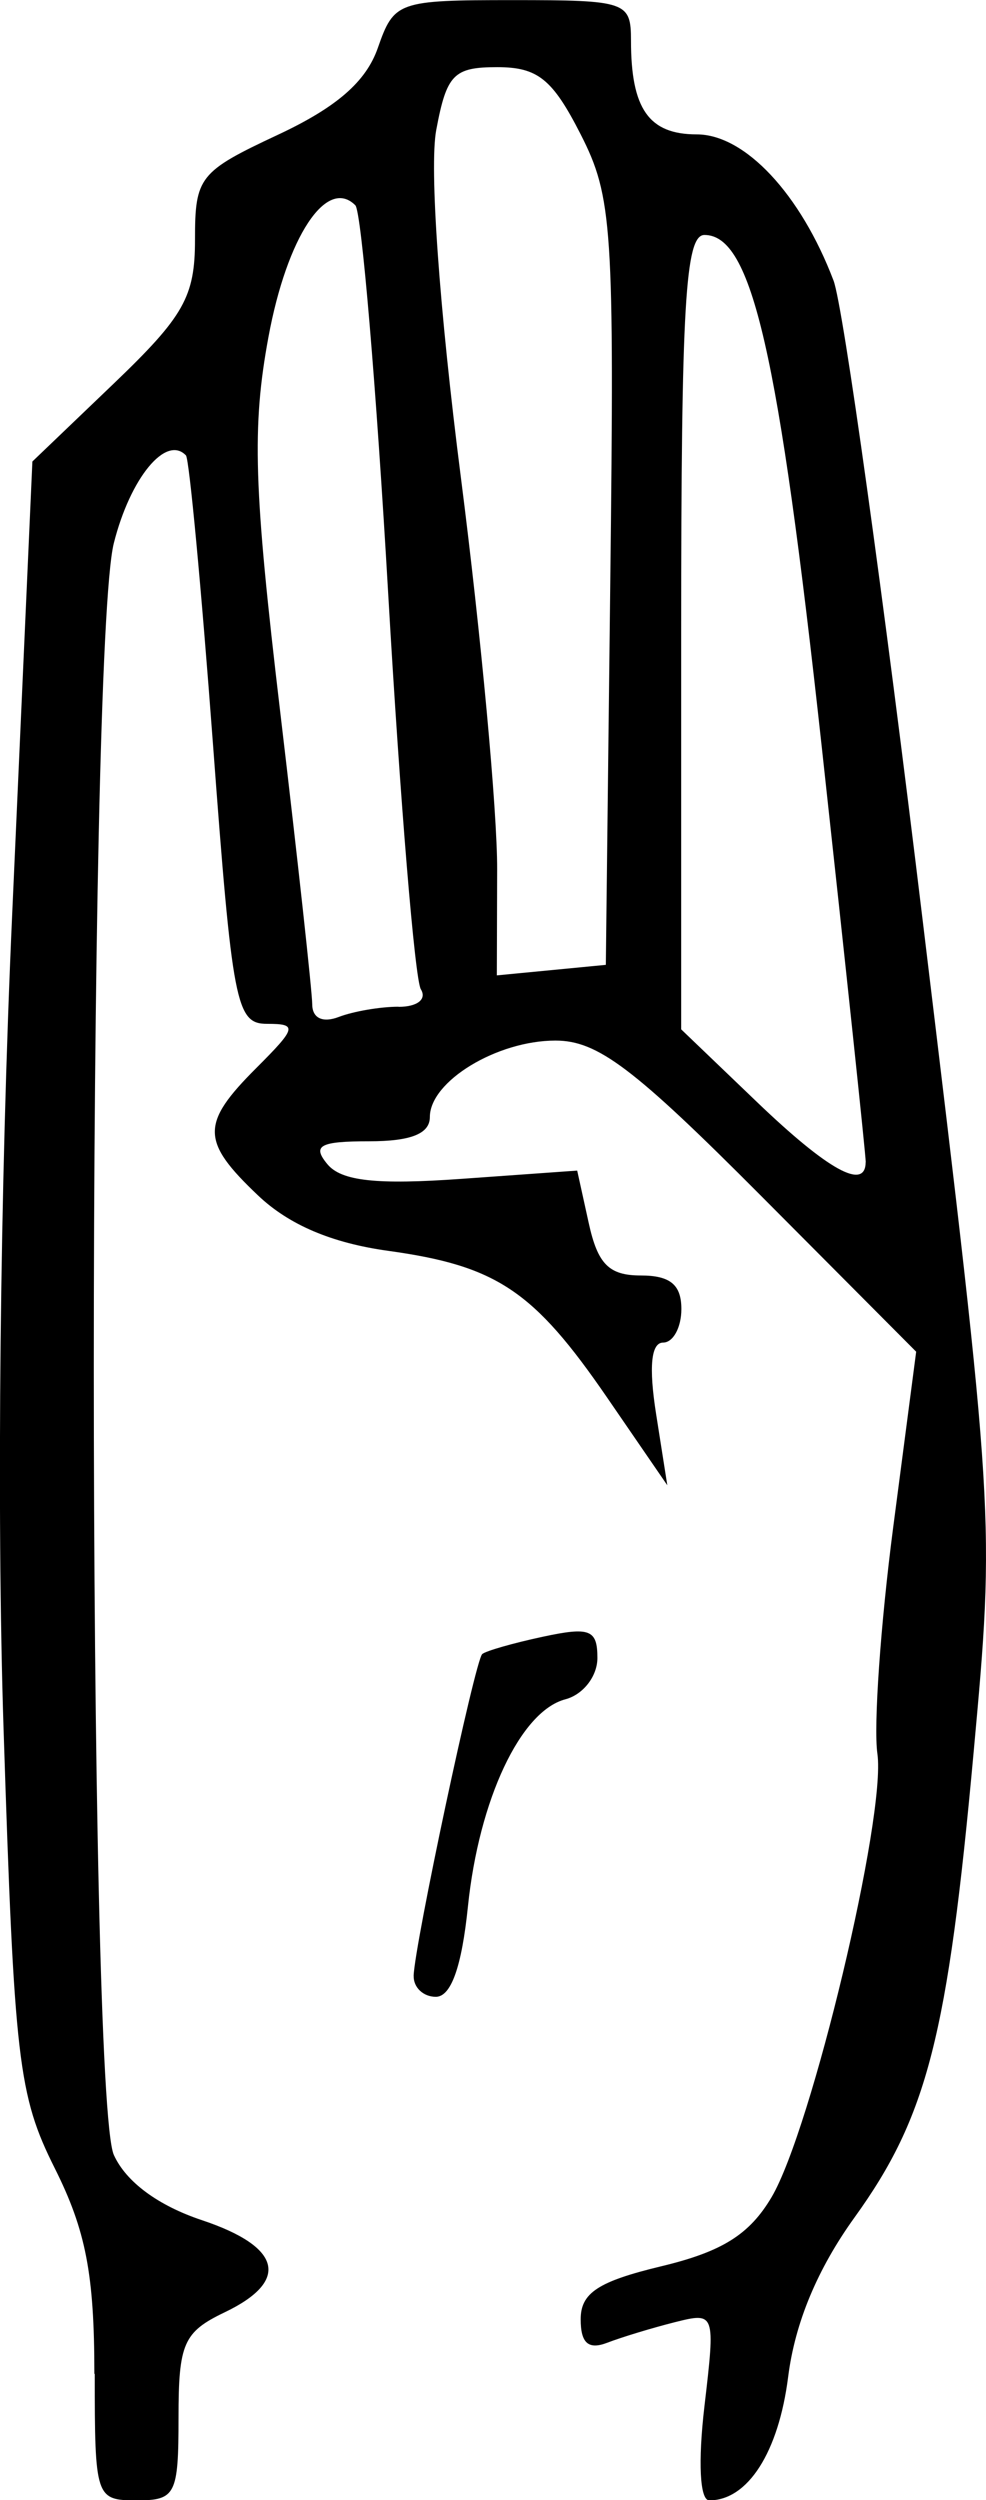 <svg width="15.559mm" height="39.423mm" version="1.1" viewBox="0 0 15.559 39.423" xmlns="http://www.w3.org/2000/svg">
 <g transform="translate(-87.608 -38.1)">
  <path d="m89.097 75.53c0-1.566-0.134-2.261-0.625-3.241-0.576-1.151-0.639-1.69-0.808-6.936-0.111-3.426-0.057-8.53 0.136-12.832l0.319-7.144 1.283-1.228c1.109-1.062 1.283-1.37 1.283-2.27 0-0.989 0.065-1.072 1.311-1.655 0.925-0.433 1.388-0.836 1.574-1.368 0.256-0.733 0.315-0.754 2.129-0.754 1.797 0 1.866 0.024 1.866 0.64 0 1.075 0.282 1.477 1.037 1.477 0.76 0 1.64 0.94 2.159 2.305 0.152 0.399 0.787 4.955 1.411 10.124 1.135 9.395 1.136 9.401 0.8 13.079-0.409 4.481-0.733 5.748-1.879 7.337-0.587 0.815-0.94 1.66-1.048 2.514-0.151 1.189-0.636 1.948-1.245 1.948-0.149 0-0.179-0.604-0.076-1.485 0.173-1.474 0.17-1.484-0.468-1.324-0.353 0.089-0.832 0.234-1.064 0.323-0.299 0.115-0.421 0.008-0.421-0.369 0-0.416 0.276-0.597 1.275-0.837 0.958-0.23 1.389-0.5 1.738-1.09 0.629-1.066 1.81-6.009 1.669-6.992-0.062-0.437 0.05-2.041 0.249-3.566l0.363-2.772-2.443-2.453c-2.015-2.023-2.584-2.453-3.249-2.453-0.924 0-1.982 0.643-1.982 1.206 0 0.263-0.3 0.382-0.958 0.382-0.78 0-0.903 0.067-0.659 0.361 0.221 0.267 0.777 0.327 2.121 0.231l1.821-0.13 0.182 0.827c0.142 0.649 0.32 0.827 0.822 0.827 0.464 0 0.64 0.146 0.64 0.529 0 0.291-0.13 0.529-0.288 0.529-0.19 0-0.228 0.382-0.111 1.125l0.177 1.125-0.952-1.386c-1.157-1.684-1.74-2.074-3.455-2.311-0.888-0.123-1.562-0.409-2.05-0.872-0.903-0.856-0.908-1.132-0.03-2.009 0.638-0.638 0.653-0.698 0.172-0.698-0.49 0-0.548-0.297-0.856-4.432-0.182-2.438-0.373-4.476-0.425-4.531-0.315-0.33-0.879 0.356-1.138 1.384-0.422 1.677-0.421 24.489 0.001 25.416 0.193 0.424 0.697 0.796 1.389 1.027 1.26 0.42 1.393 0.958 0.359 1.453-0.649 0.311-0.728 0.491-0.728 1.657 0 1.219-0.045 1.308-0.661 1.308-0.647 0-0.661-0.044-0.661-1.993zm12.172-19.107c6.2e-4 -0.109-0.312-3.056-0.694-6.548-0.683-6.237-1.103-8.07-1.851-8.07-0.302 0-0.367 1.101-0.367 6.263v6.263l1.195 1.145c1.124 1.077 1.714 1.402 1.716 0.947zm-7.372-2.447c0.297 0 0.449-0.12 0.352-0.277-0.094-0.152-0.326-2.956-0.515-6.232-0.189-3.275-0.422-6.034-0.519-6.13-0.452-0.452-1.079 0.496-1.371 2.078-0.263 1.423-0.233 2.381 0.188 5.93 0.276 2.328 0.502 4.395 0.503 4.592 9.79e-4 0.218 0.165 0.296 0.42 0.198 0.23-0.088 0.654-0.161 0.942-0.161zm3.341-6.681c0.066-5.615 0.035-6.091-0.468-7.078-0.444-0.871-0.677-1.058-1.316-1.058-0.687 0-0.798 0.114-0.962 0.99-0.111 0.589 0.047 2.811 0.39 5.49 0.317 2.475 0.574 5.252 0.571 6.171l-0.005 1.67 1.72-0.166zm-3.103 21.961c0.016-0.501 0.969-4.971 1.082-5.074 0.054-0.049 0.486-0.173 0.958-0.274 0.741-0.159 0.86-0.112 0.86 0.335 0 0.289-0.225 0.578-0.506 0.652-0.706 0.185-1.363 1.58-1.537 3.266-0.098 0.953-0.266 1.425-0.507 1.425-0.198 0-0.355-0.149-0.349-0.331z" stroke-width=".265"/>
 </g>
</svg>
